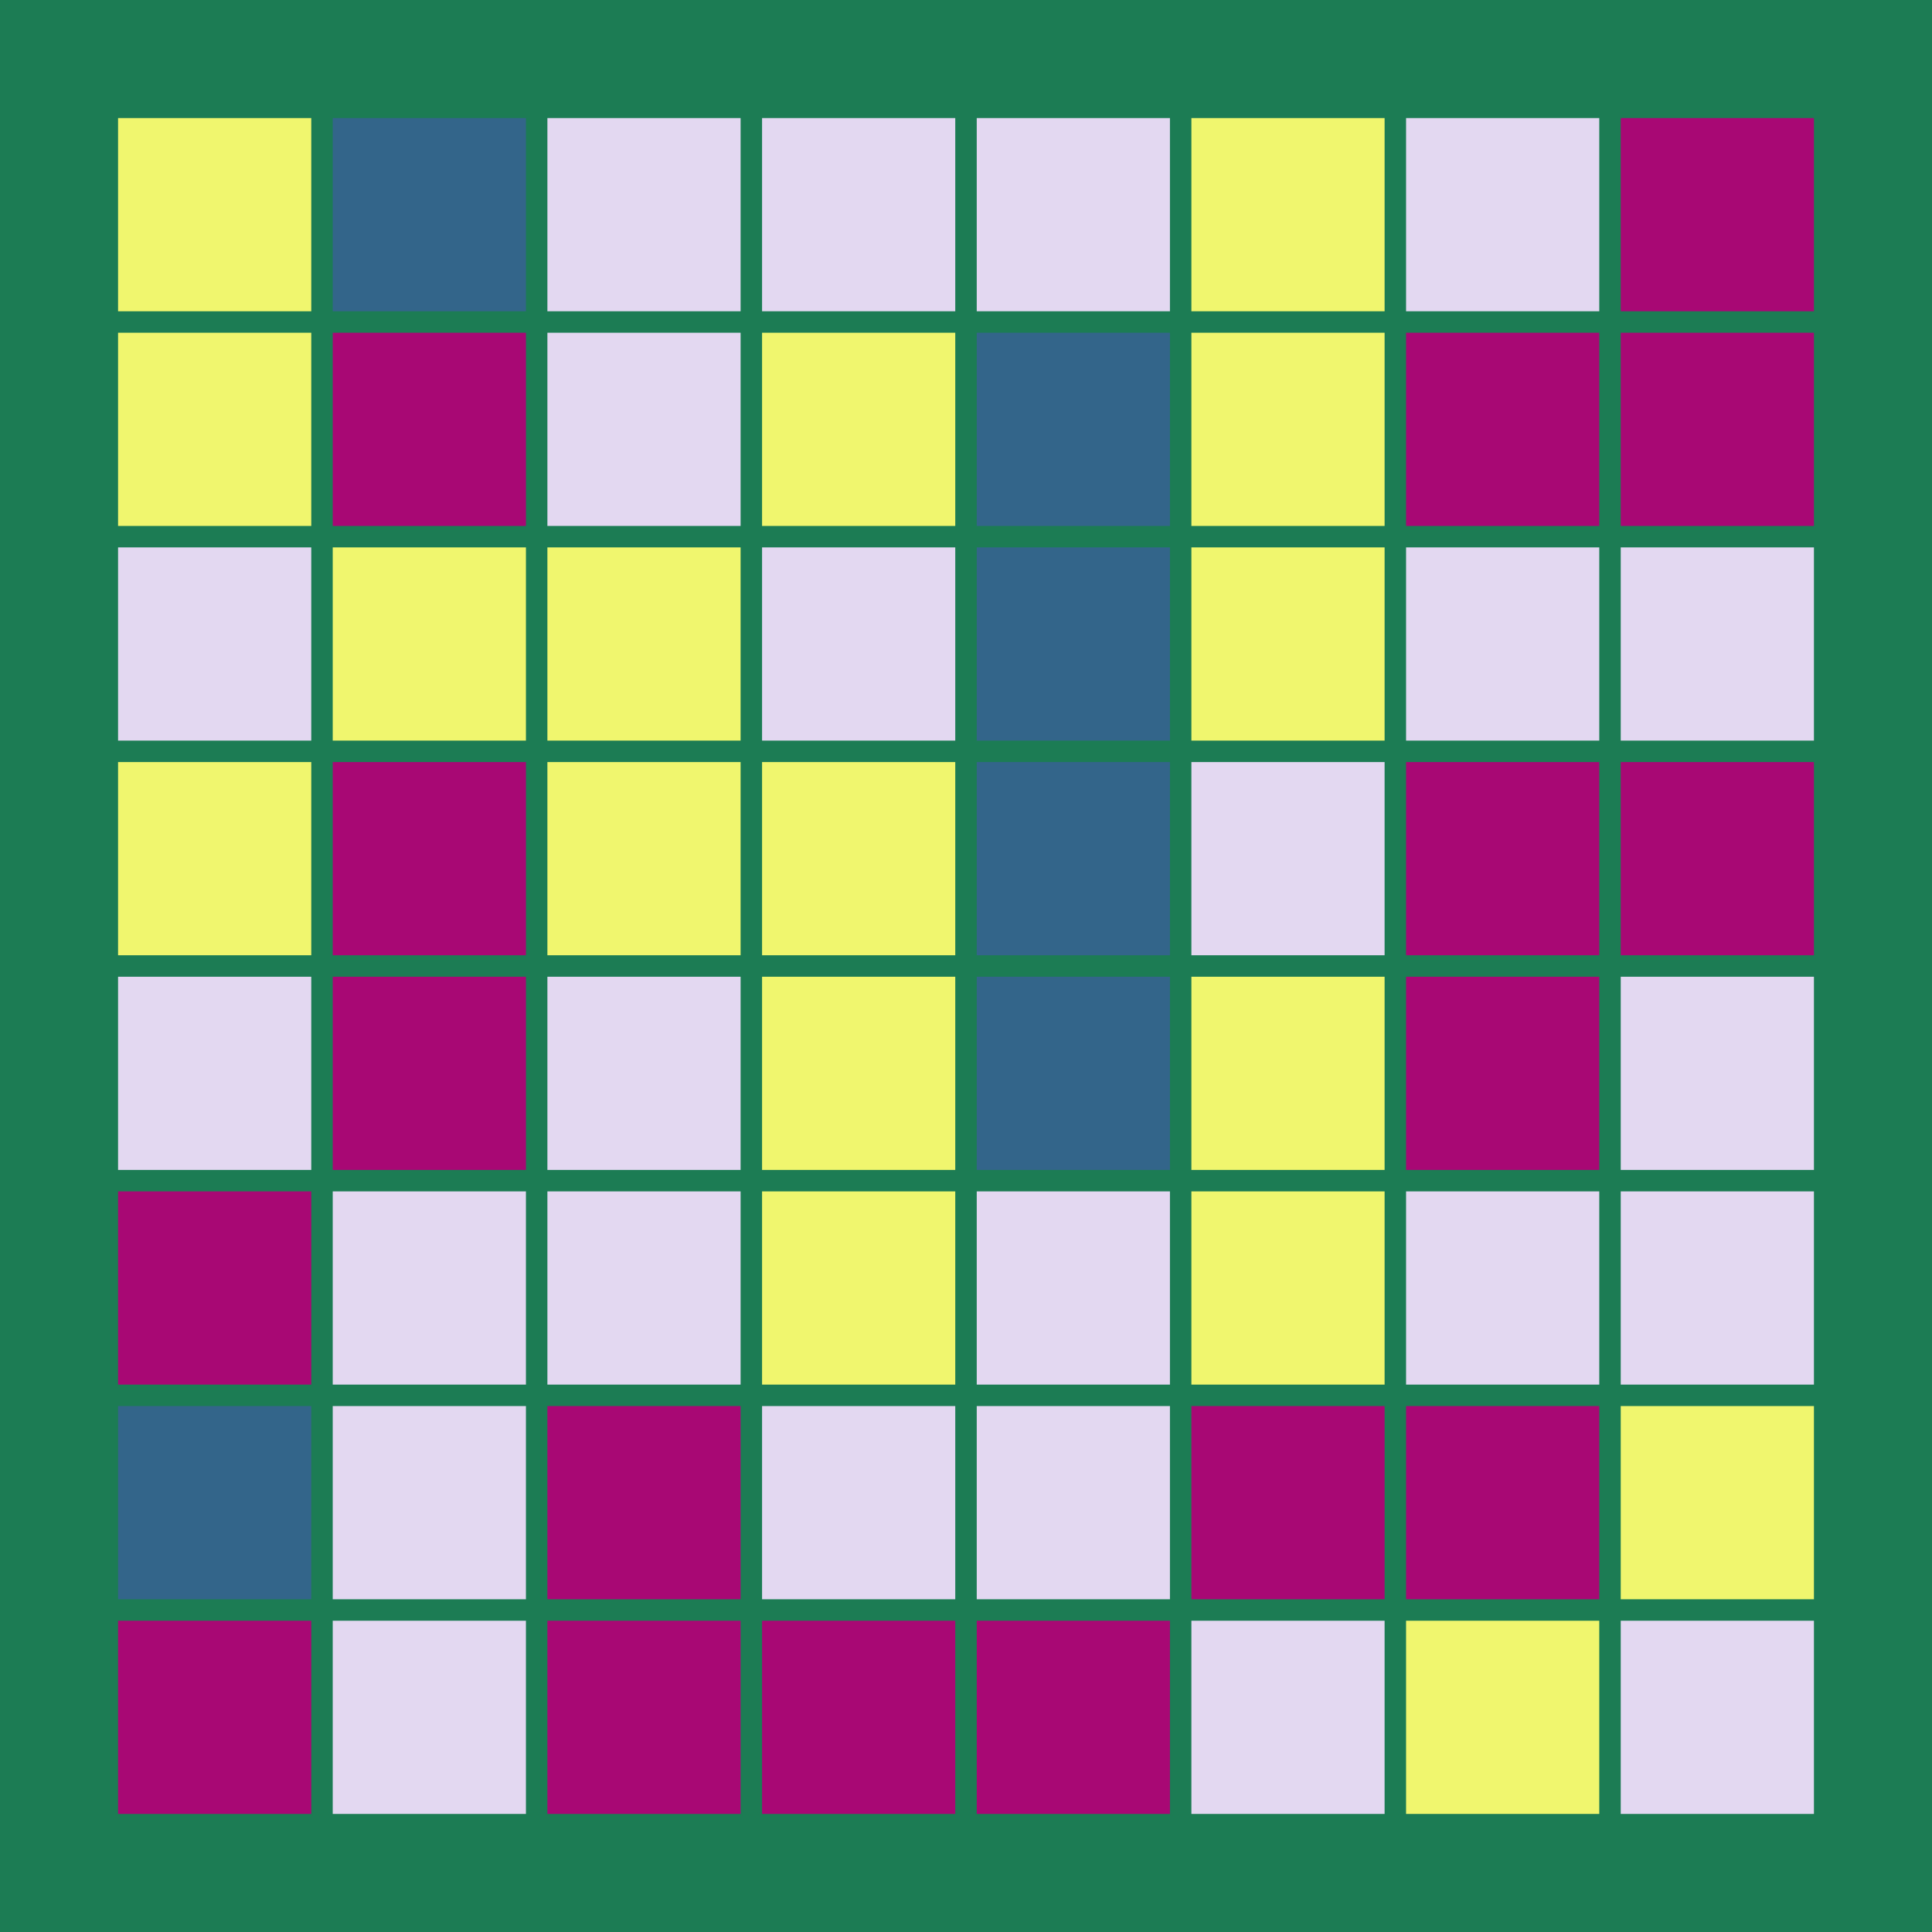 <svg width="360" height="360" xmlns="http://www.w3.org/2000/svg"><defs><animate id="aa" begin="0s"/><rect id="l0" width="36" height="36" fill="#A80874"></rect><rect id="d0" width="36" height="36" fill="#E3D8F1"></rect><rect id="b0" width="36" height="36" fill="#33658A"></rect><rect id="p0" width="36" height="36" fill="#F0F66E"></rect></defs><rect width="100%" height="100%" fill="#1C7C54" /><use href="#p0" x="22" y="22" /><use href="#p0" x="22" y="62" /><use href="#d0" x="22" y="102" /><use href="#p0" x="22" y="142" /><use href="#d0" x="22" y="182" /><use href="#l0" x="22" y="222" /><use href="#b0" x="22" y="262" /><use href="#l0" x="22" y="302" /><use href="#b0" x="62" y="22" /><use href="#l0" x="62" y="62" /><use href="#p0" x="62" y="102" /><use href="#l0" x="62" y="142" /><use href="#l0" x="62" y="182" /><use href="#d0" x="62" y="222" /><use href="#d0" x="62" y="262" /><use href="#d0" x="62" y="302" /><use href="#d0" x="102" y="22" /><use href="#d0" x="102" y="62" /><use href="#p0" x="102" y="102" /><use href="#p0" x="102" y="142" /><use href="#d0" x="102" y="182" /><use href="#d0" x="102" y="222" /><use href="#l0" x="102" y="262" /><use href="#l0" x="102" y="302" /><use href="#d0" x="142" y="22" /><use href="#p0" x="142" y="62" /><use href="#d0" x="142" y="102" /><use href="#p0" x="142" y="142" /><use href="#p0" x="142" y="182" /><use href="#p0" x="142" y="222" /><use href="#d0" x="142" y="262" /><use href="#l0" x="142" y="302" /><use href="#d0" x="182" y="22" /><use href="#b0" x="182" y="62" /><use href="#b0" x="182" y="102" /><use href="#b0" x="182" y="142" /><use href="#b0" x="182" y="182" /><use href="#d0" x="182" y="222" /><use href="#d0" x="182" y="262" /><use href="#l0" x="182" y="302" /><use href="#p0" x="222" y="22" /><use href="#p0" x="222" y="62" /><use href="#p0" x="222" y="102" /><use href="#d0" x="222" y="142" /><use href="#p0" x="222" y="182" /><use href="#p0" x="222" y="222" /><use href="#l0" x="222" y="262" /><use href="#d0" x="222" y="302" /><use href="#d0" x="262" y="22" /><use href="#l0" x="262" y="62" /><use href="#d0" x="262" y="102" /><use href="#l0" x="262" y="142" /><use href="#l0" x="262" y="182" /><use href="#d0" x="262" y="222" /><use href="#l0" x="262" y="262" /><use href="#p0" x="262" y="302" /><use href="#l0" x="302" y="22" /><use href="#l0" x="302" y="62" /><use href="#d0" x="302" y="102" /><use href="#l0" x="302" y="142" /><use href="#d0" x="302" y="182" /><use href="#d0" x="302" y="222" /><use href="#p0" x="302" y="262" /><use href="#d0" x="302" y="302" /></svg>
